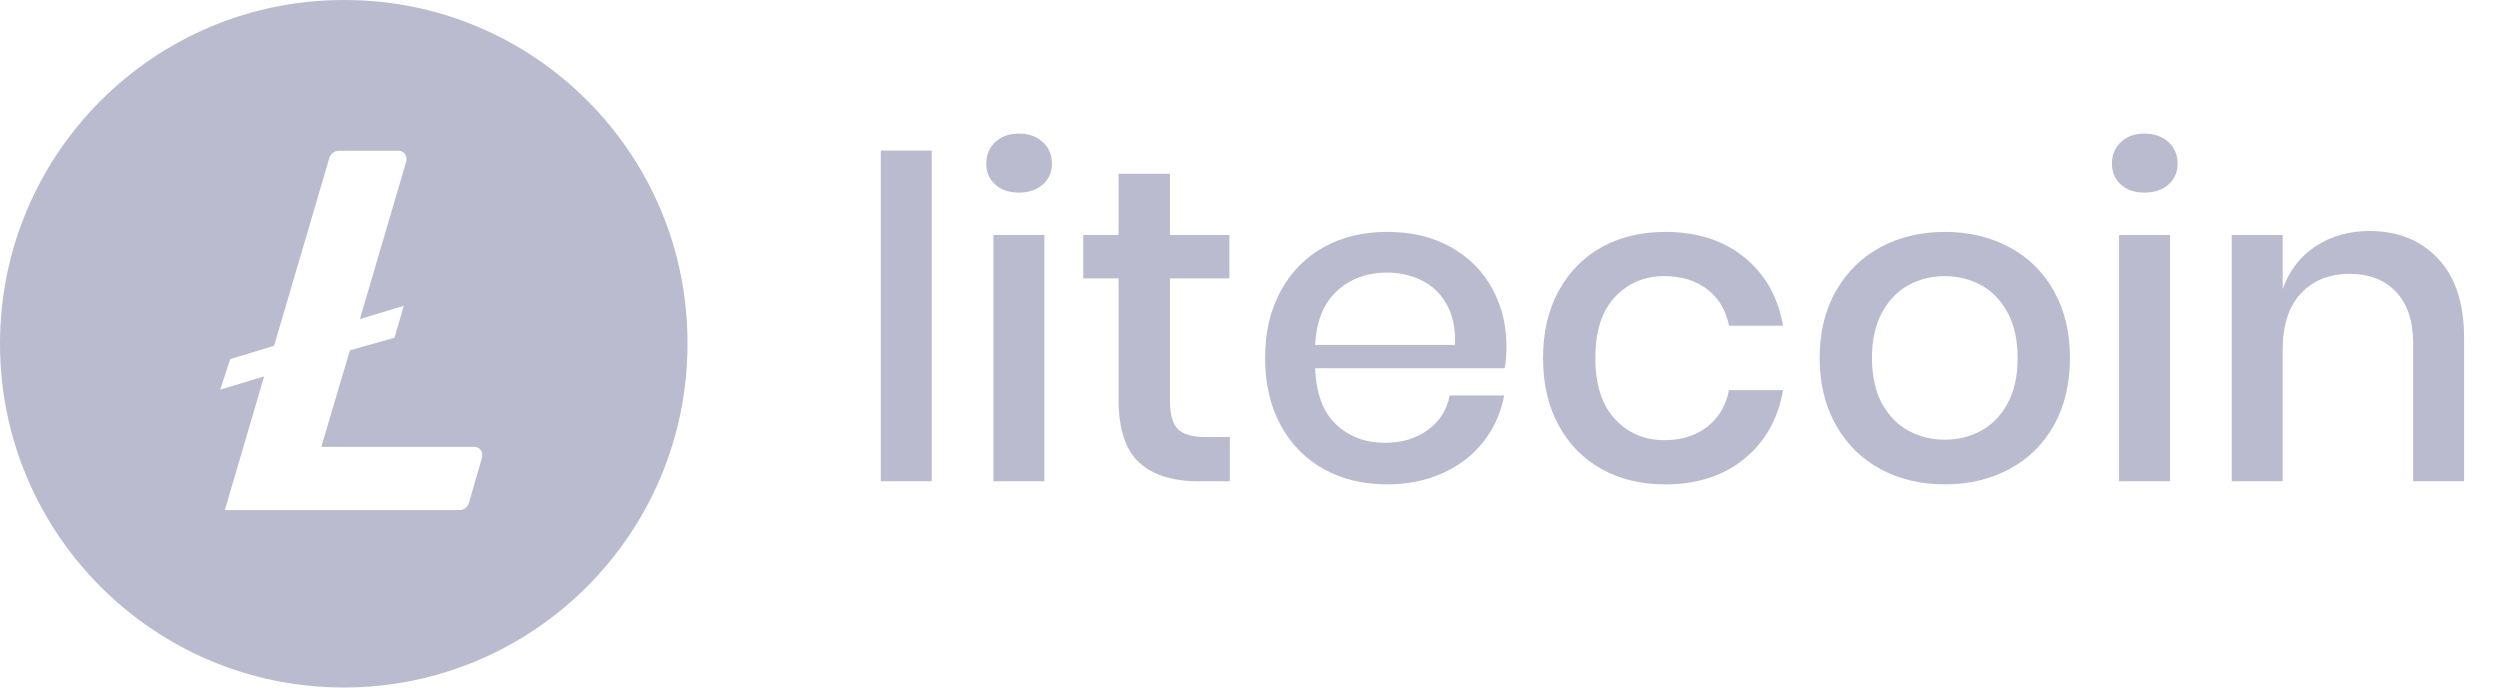 <?xml version="1.0" encoding="utf-8"?>
<!-- Generator: Adobe Illustrator 16.0.0, SVG Export Plug-In . SVG Version: 6.00 Build 0)  -->
<!DOCTYPE svg PUBLIC "-//W3C//DTD SVG 1.1//EN" "http://www.w3.org/Graphics/SVG/1.1/DTD/svg11.dtd">
<svg version="1.1" id="Layer_1" xmlns="http://www.w3.org/2000/svg" xmlns:xlink="http://www.w3.org/1999/xlink" x="0px" y="0px"
	 width="145.453px" height="40px" viewBox="0 0 145.453 40" enable-background="new 0 0 145.453 40" xml:space="preserve">
<g id="Group_3562" transform="translate(-620.548 -942)">
	<path id="Path_1" fill="#BBBBCF" d="M640.548,942c-11.046,0-20,8.954-20,20s8.954,20,20,20s20-8.954,20-20l0,0
		c0.032-11.013-8.87-19.967-19.883-20H640.548z M640.906,962.385L639.242,968h8.9c0.248-0.008,0.456,0.186,0.464,0.434l0,0v0.146
		l-0.774,2.67c-0.07,0.26-0.311,0.438-0.58,0.426h-13.621l2.283-7.777l-2.554,0.773l0.581-1.779l2.554-0.774l3.212-10.918
		c0.072-0.259,0.312-0.435,0.581-0.426h3.444c0.248-0.008,0.455,0.186,0.464,0.433l0,0v0.147l-2.709,9.211l2.554-0.774l-0.543,1.859
		L640.906,962.385z"/>
	<g enable-background="new    ">
		<path fill="#BBBBCF" d="M674.758,950.76V970h-2.964v-19.24H674.758z"/>
		<path fill="#BBBBCF" d="M678.45,950.266c0.347-0.329,0.806-0.493,1.378-0.493c0.572,0,1.036,0.164,1.391,0.493
			c0.355,0.33,0.533,0.746,0.533,1.248c0,0.503-0.178,0.91-0.533,1.223c-0.355,0.312-0.819,0.468-1.391,0.468
			c-0.572,0-1.031-0.156-1.378-0.468c-0.347-0.313-0.52-0.72-0.52-1.223C677.93,951.012,678.103,950.596,678.45,950.266z
			 M681.31,955.674V970h-2.964v-14.326H681.31z"/>
		<path fill="#BBBBCF" d="M692.1,967.426V970h-1.82c-1.525,0-2.682-0.368-3.471-1.105c-0.789-0.736-1.183-1.963-1.183-3.679v-7.02
			h-2.054v-2.522h2.054v-3.562h2.99v3.562h3.458v2.522h-3.458v7.071c0,0.815,0.151,1.379,0.455,1.69s0.836,0.468,1.599,0.468H692.1z
			"/>
		<path fill="#BBBBCF" d="M708.089,963.422h-11.024c0.053,1.474,0.459,2.565,1.223,3.276c0.762,0.711,1.707,1.065,2.834,1.065
			c0.988,0,1.824-0.251,2.509-0.754c0.685-0.502,1.104-1.17,1.261-2.002h3.172c-0.19,1.006-0.589,1.898-1.195,2.678
			c-0.607,0.78-1.396,1.392-2.366,1.833c-0.972,0.442-2.054,0.663-3.25,0.663c-1.388,0-2.613-0.294-3.679-0.884
			c-1.066-0.589-1.902-1.438-2.51-2.548c-0.606-1.109-0.91-2.418-0.91-3.926c0-1.491,0.304-2.791,0.91-3.9
			c0.607-1.109,1.443-1.958,2.51-2.548c1.065-0.589,2.291-0.884,3.679-0.884c1.403,0,2.63,0.29,3.679,0.871s1.855,1.378,2.418,2.392
			c0.563,1.014,0.846,2.146,0.846,3.394C708.194,962.634,708.159,963.058,708.089,963.422z M704.722,959.717
			c-0.355-0.633-0.841-1.101-1.456-1.403c-0.615-0.304-1.287-0.455-2.015-0.455c-1.161,0-2.132,0.355-2.912,1.065
			c-0.78,0.711-1.205,1.76-1.274,3.146h8.139C705.238,961.134,705.078,960.35,704.722,959.717z"/>
		<path fill="#BBBBCF" d="M722.026,956.961c1.213,0.979,1.967,2.31,2.262,3.991h-3.146c-0.174-0.901-0.594-1.607-1.261-2.119
			c-0.667-0.511-1.504-0.767-2.509-0.767c-1.145,0-2.098,0.402-2.86,1.209c-0.763,0.806-1.144,1.988-1.144,3.549
			c0,1.56,0.381,2.747,1.144,3.562c0.763,0.815,1.716,1.223,2.86,1.223c1.005,0,1.842-0.261,2.509-0.78
			c0.667-0.521,1.087-1.23,1.261-2.132h3.146c-0.295,1.682-1.049,3.016-2.262,4.004c-1.214,0.988-2.748,1.481-4.603,1.481
			c-1.388,0-2.613-0.294-3.679-0.884c-1.066-0.589-1.902-1.438-2.51-2.548c-0.606-1.109-0.91-2.418-0.91-3.926
			c0-1.491,0.304-2.791,0.91-3.9c0.607-1.109,1.443-1.958,2.51-2.548c1.065-0.589,2.291-0.884,3.679-0.884
			C719.278,955.492,720.812,955.982,722.026,956.961z"/>
		<path fill="#BBBBCF" d="M737.443,956.376c1.109,0.59,1.976,1.438,2.601,2.548c0.623,1.109,0.936,2.409,0.936,3.9
			c0,1.508-0.313,2.816-0.936,3.926c-0.625,1.109-1.491,1.959-2.601,2.548c-1.109,0.59-2.357,0.884-3.743,0.884
			c-1.388,0-2.631-0.294-3.731-0.884c-1.101-0.589-1.968-1.442-2.601-2.561s-0.949-2.423-0.949-3.913c0-1.491,0.316-2.791,0.949-3.9
			s1.5-1.958,2.601-2.548c1.101-0.589,2.344-0.884,3.731-0.884C735.086,955.492,736.334,955.787,737.443,956.376z M731.593,958.586
			c-0.642,0.347-1.157,0.88-1.548,1.599c-0.389,0.72-0.584,1.6-0.584,2.64c0,1.058,0.195,1.941,0.584,2.651
			c0.391,0.711,0.906,1.24,1.548,1.586c0.641,0.348,1.343,0.521,2.106,0.521c0.762,0,1.464-0.173,2.105-0.521
			c0.641-0.346,1.156-0.875,1.547-1.586c0.391-0.71,0.585-1.594,0.585-2.651c0-1.04-0.194-1.92-0.585-2.64
			c-0.391-0.719-0.906-1.252-1.547-1.599c-0.642-0.347-1.344-0.52-2.105-0.52C732.936,958.066,732.234,958.239,731.593,958.586z"/>
		<path fill="#BBBBCF" d="M743.943,950.266c0.347-0.329,0.806-0.493,1.378-0.493s1.035,0.164,1.391,0.493
			c0.355,0.33,0.533,0.746,0.533,1.248c0,0.503-0.178,0.91-0.533,1.223c-0.355,0.312-0.818,0.468-1.391,0.468
			s-1.031-0.156-1.378-0.468c-0.347-0.313-0.521-0.72-0.521-1.223C743.422,951.012,743.596,950.596,743.943,950.266z
			 M746.803,955.674V970h-2.965v-14.326H746.803z"/>
		<path fill="#BBBBCF" d="M762.403,957.052c1.006,1.075,1.508,2.609,1.508,4.603V970h-2.963v-8.034c0-1.282-0.33-2.274-0.988-2.977
			c-0.659-0.702-1.561-1.054-2.704-1.054c-1.179,0-2.124,0.378-2.834,1.132c-0.711,0.754-1.066,1.858-1.066,3.314V970h-2.964
			v-14.326h2.964v3.146c0.382-1.075,1.022-1.907,1.925-2.496c0.9-0.589,1.94-0.884,3.119-0.884
			C760.063,955.44,761.397,955.978,762.403,957.052z"/>
	</g>
</g>
</svg>

